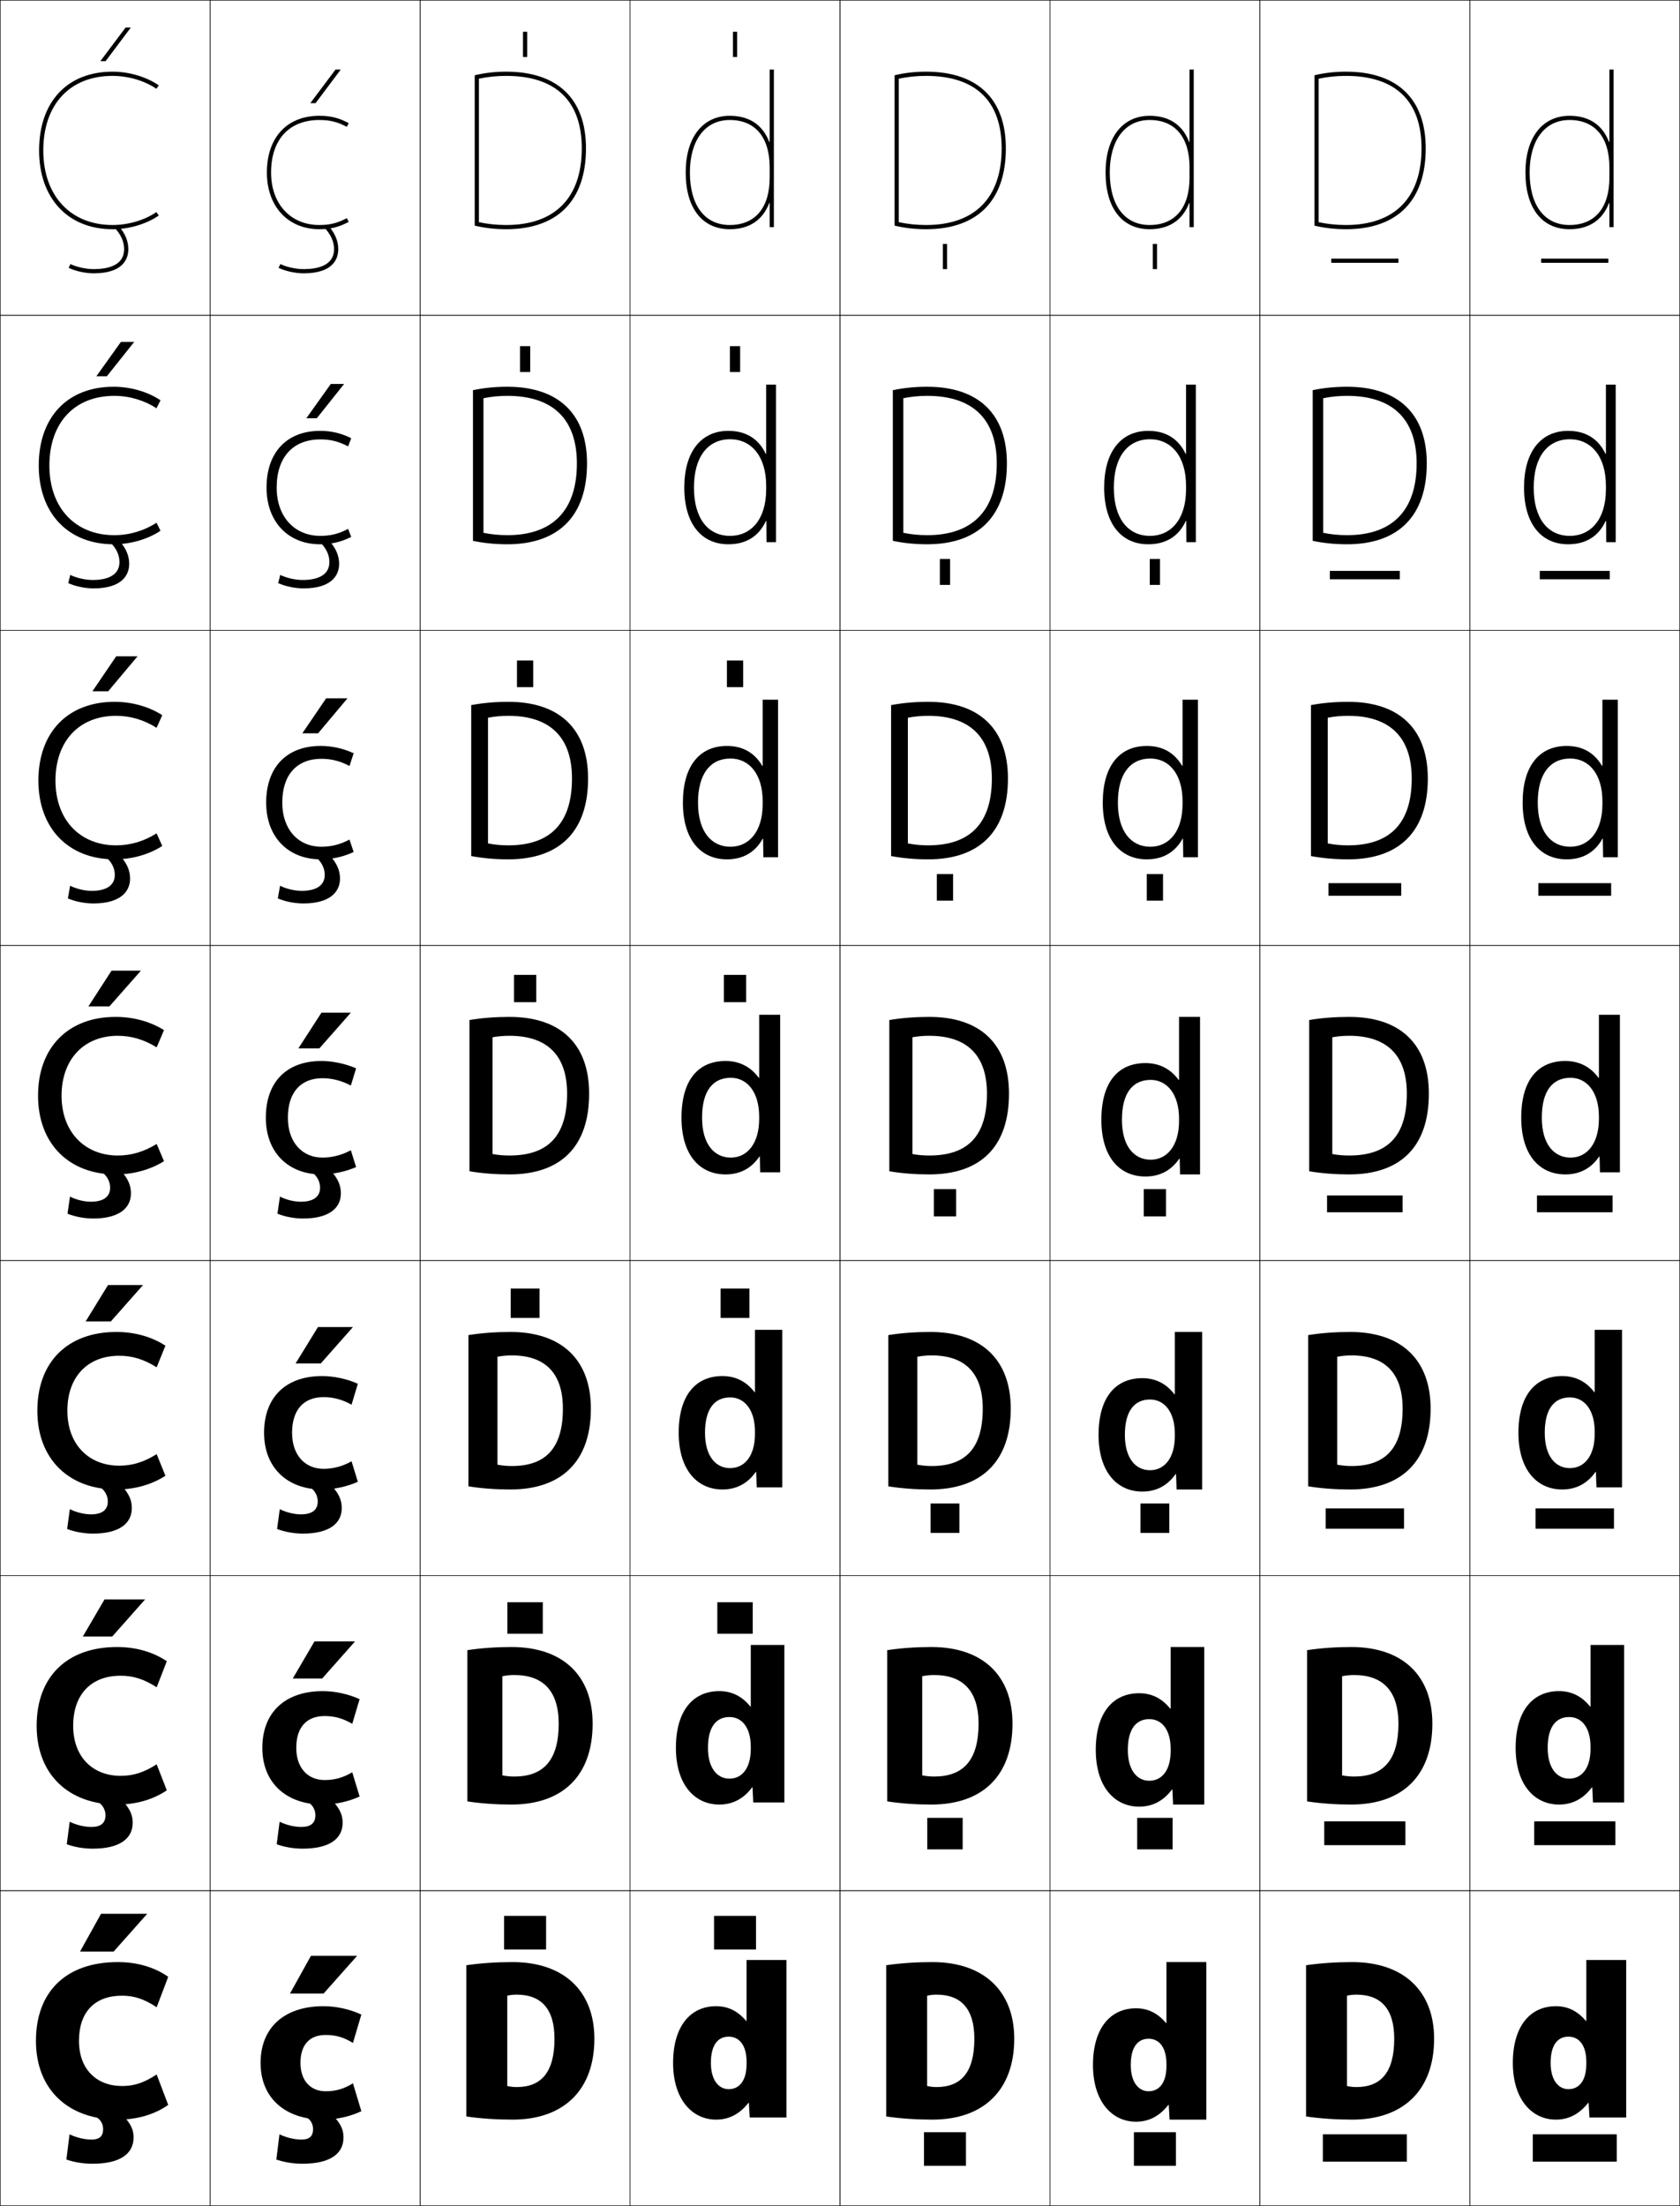 <?xml version="1.0" encoding="utf-8"?>
<!-- Generator: Adobe Illustrator 11 Build 225, SVG Export Plug-In . SVG Version: 6.0.0 Build 78)  -->
<!DOCTYPE svg PUBLIC "-//W3C//DTD SVG 1.0//EN"    "http://www.w3.org/TR/2001/REC-SVG-20010904/DTD/svg10.dtd">
<svg  xmlns="http://www.w3.org/2000/svg" xmlns:xlink="http://www.w3.org/1999/xlink" xmlns:a="http://ns.adobe.com/AdobeSVGViewerExtensions/3.0/"
	 width="800.25" height="1050.25" viewBox="0 0 800.25 1050.25" overflow="visible" enable-background="new 0 0 800.25 1050.25"
	 xml:space="preserve">
		<g id="レイヤー1">
			<g>
				<rect x="0.125" y="0.125" fill="none" stroke="#000000" stroke-width="0.25" width="100" height="150"/> 
				<rect x="100.125" y="0.125" fill="none" stroke="#000000" stroke-width="0.25" width="100" height="150"/> 
				<rect x="200.125" y="0.125" fill="none" stroke="#000000" stroke-width="0.25" width="100" height="150"/> 
				<rect x="300.125" y="0.125" fill="none" stroke="#000000" stroke-width="0.25" width="100" height="150"/> 
				<rect x="400.125" y="0.125" fill="none" stroke="#000000" stroke-width="0.25" width="100" height="150"/> 
				<rect x="500.125" y="0.125" fill="none" stroke="#000000" stroke-width="0.25" width="100" height="150"/> 
				<rect x="600.125" y="0.125" fill="none" stroke="#000000" stroke-width="0.25" width="100" height="150"/> 
				<rect x="0.125" y="150.125" fill="none" stroke="#000000" stroke-width="0.25" width="100" height="150"/> 
				<rect x="100.125" y="150.125" fill="none" stroke="#000000" stroke-width="0.25" width="100" height="150"/> 
				<rect x="200.125" y="150.125" fill="none" stroke="#000000" stroke-width="0.25" width="100" height="150"/> 
				<rect x="300.125" y="150.125" fill="none" stroke="#000000" stroke-width="0.25" width="100" height="150"/> 
				<rect x="400.125" y="150.125" fill="none" stroke="#000000" stroke-width="0.25" width="100" height="150"/> 
				<rect x="500.125" y="150.125" fill="none" stroke="#000000" stroke-width="0.25" width="100" height="150"/> 
				<rect x="600.125" y="150.125" fill="none" stroke="#000000" stroke-width="0.25" width="100" height="150"/> 
				<rect x="0.125" y="300.125" fill="none" stroke="#000000" stroke-width="0.25" width="100" height="150"/> 
				<rect x="100.125" y="300.125" fill="none" stroke="#000000" stroke-width="0.25" width="100" height="150"/> 
				<rect x="200.125" y="300.125" fill="none" stroke="#000000" stroke-width="0.25" width="100" height="150"/> 
				<rect x="300.125" y="300.125" fill="none" stroke="#000000" stroke-width="0.25" width="100" height="150"/> 
				<rect x="400.125" y="300.125" fill="none" stroke="#000000" stroke-width="0.25" width="100" height="150"/> 
				<rect x="500.125" y="300.125" fill="none" stroke="#000000" stroke-width="0.25" width="100" height="150"/> 
				<rect x="600.125" y="300.125" fill="none" stroke="#000000" stroke-width="0.25" width="100" height="150"/> 
				<rect x="0.125" y="450.125" fill="none" stroke="#000000" stroke-width="0.25" width="100" height="150"/> 
				<rect x="100.125" y="450.125" fill="none" stroke="#000000" stroke-width="0.25" width="100" height="150"/> 
				<rect x="200.125" y="450.125" fill="none" stroke="#000000" stroke-width="0.25" width="100" height="150"/> 
				<rect x="300.125" y="450.125" fill="none" stroke="#000000" stroke-width="0.25" width="100" height="150"/> 
				<rect x="400.125" y="450.125" fill="none" stroke="#000000" stroke-width="0.25" width="100" height="150"/> 
				<rect x="500.125" y="450.125" fill="none" stroke="#000000" stroke-width="0.25" width="100" height="150"/> 
				<rect x="600.125" y="450.125" fill="none" stroke="#000000" stroke-width="0.25" width="100" height="150"/> 
				<rect x="0.125" y="600.125" fill="none" stroke="#000000" stroke-width="0.25" width="100" height="150"/> 
				<rect x="100.125" y="600.125" fill="none" stroke="#000000" stroke-width="0.25" width="100" height="150"/> 
				<rect x="200.125" y="600.125" fill="none" stroke="#000000" stroke-width="0.25" width="100" height="150"/> 
				<rect x="300.125" y="600.125" fill="none" stroke="#000000" stroke-width="0.25" width="100" height="150"/> 
				<rect x="400.125" y="600.125" fill="none" stroke="#000000" stroke-width="0.25" width="100" height="150"/> 
				<rect x="500.125" y="600.125" fill="none" stroke="#000000" stroke-width="0.25" width="100" height="150"/> 
				<rect x="600.125" y="600.125" fill="none" stroke="#000000" stroke-width="0.25" width="100" height="150"/> 
				<rect x="0.125" y="750.125" fill="none" stroke="#000000" stroke-width="0.25" width="100" height="150"/> 
				<rect x="100.125" y="750.125" fill="none" stroke="#000000" stroke-width="0.25" width="100" height="150"/> 
				<rect x="200.125" y="750.125" fill="none" stroke="#000000" stroke-width="0.25" width="100" height="150"/> 
				<rect x="300.125" y="750.125" fill="none" stroke="#000000" stroke-width="0.25" width="100" height="150"/> 
				<rect x="400.125" y="750.125" fill="none" stroke="#000000" stroke-width="0.25" width="100" height="150"/> 
				<rect x="500.125" y="750.125" fill="none" stroke="#000000" stroke-width="0.25" width="100" height="150"/> 
				<rect x="600.125" y="750.125" fill="none" stroke="#000000" stroke-width="0.25" width="100" height="150"/> 
				<rect x="0.125" y="900.125" fill="none" stroke="#000000" stroke-width="0.25" width="100" height="150"/> 
				<rect x="100.125" y="900.125" fill="none" stroke="#000000" stroke-width="0.25" width="100" height="150"/> 
				<rect x="200.125" y="900.125" fill="none" stroke="#000000" stroke-width="0.25" width="100" height="150"/> 
				<rect x="300.125" y="900.125" fill="none" stroke="#000000" stroke-width="0.25" width="100" height="150"/> 
				<rect x="400.125" y="900.125" fill="none" stroke="#000000" stroke-width="0.25" width="100" height="150"/> 
				<rect x="500.125" y="900.125" fill="none" stroke="#000000" stroke-width="0.25" width="100" height="150"/> 
				<rect x="600.125" y="900.125" fill="none" stroke="#000000" stroke-width="0.25" width="100" height="150"/> 
				<rect x="700.125" y="0.125" fill="none" stroke="#000000" stroke-width="0.25" width="100" height="150"/> 
				<rect x="700.125" y="150.125" fill="none" stroke="#000000" stroke-width="0.25" width="100" height="150"/> 
				<rect x="700.125" y="300.125" fill="none" stroke="#000000" stroke-width="0.25" width="100" height="150"/> 
				<rect x="700.125" y="450.125" fill="none" stroke="#000000" stroke-width="0.25" width="100" height="150"/> 
				<rect x="700.125" y="600.125" fill="none" stroke="#000000" stroke-width="0.25" width="100" height="150"/> 
				<rect x="700.125" y="750.125" fill="none" stroke="#000000" stroke-width="0.25" width="100" height="150"/> 
				<rect x="700.125" y="900.125" fill="none" stroke="#000000" stroke-width="0.25" width="100" height="150"/> 
			</g>
			<g>
				<g>
					<g>
						<path d="M56.125,1009.125c9.304,0,17.466-2.438,24-7l-5.5-14.5c-6.186,4.062-10.787,5.5-16.5,5.5
							c-12.012,0-20.5-7.855-20.5-21.5c0-13.852,7.605-21.5,20.5-21.5c5.713,0,10.314,1.436,16.5,5.5
							l5.5-14.5c-6.534-4.562-14.696-7-24-7c-24.771,0-39,14.172-39,37.5
							C17.125,995.01,32.709,1009.125,56.125,1009.125z"/>
						<path d="M46.211,1008.125c1.904,1.324,2.914,3.268,2.914,5.5c0,3.43-1.771,5-5.5,5
							c-3.277,0-7.123-0.895-10.5-2.5l-1.5,12c3.844,1.32,8.105,2,12.5,2c13.117,0,19.5-4.75,19.5-12.5
							c0-3.311-1.01-5.93-4.105-9.5H46.211z"/>
					</g>
					<polygon points="54.125,929.125 70.125,911.125 48.125,911.125 38.125,929.125 "/>
				</g>
				<g>
					<g>
						<path d="M57.458,797.791c5.928,0,10.994,1.534,17.167,5.5l4.833-12.4
							c-6.537-4.401-14.672-6.766-23.667-6.766c-24.052,0-38.333,14.273-38.333,37.5
							c0,23.246,15.327,37.5,38.333,37.5c8.995,0,17.13-2.364,23.667-6.768l-4.833-12.399
							c-6.172,3.965-11.238,5.5-17.167,5.5c-13.14,0-22.6-8.852-22.6-23.833
							C34.858,806.647,43.459,797.791,57.458,797.791z"/>
						<path d="M47.052,858.125c2.086,1.557,3.186,3.696,3.186,6.106
							c0,3.714-2.222,5.56-6.733,5.56c-3.245,0-7.08-0.906-10.307-2.483
							l-1.395,10.718c3.742,1.359,8.092,2.1,12.405,2.1
							c12.74,0,19-4.738,19-12.334c0-3.348-1.061-6.132-4.111-9.666H47.052z"/>
					</g>
					<polygon points="49.792,761.458 39.458,779.125 53.458,779.125 69.125,761.458 "/>
				</g>
				<g>
					<g>
						<path d="M56.792,645.458c6.144,0,11.674,1.633,17.833,5.5l4.167-10.301
							C72.253,636.415,64.144,634.125,55.458,634.125c-23.333,0-37.667,14.376-37.667,37.5
							c0,23.107,15.07,37.5,37.667,37.5c8.685,0,16.794-2.29,23.333-6.534L74.625,692.292
							c-6.159,3.867-11.69,5.5-17.833,5.5c-14.269,0-24.7-9.848-24.7-26.167
							C32.092,655.521,41.688,645.458,56.792,645.458z"/>
						<path d="M47.894,708.125c2.268,1.789,3.456,4.124,3.456,6.714
							c0,3.997-2.672,6.119-7.966,6.119c-3.212,0-7.037-0.918-10.114-2.467
							l-1.289,9.435c3.64,1.398,8.08,2.199,12.311,2.199
							c12.362,0,18.5-4.726,18.5-12.167c0-3.386-1.112-6.334-4.117-9.833H47.894z"/>
					</g>
					<polygon points="51.458,611.792 40.792,629.125 52.792,629.125 68.125,611.792 "/>
				</g>
				<g>
					<g>
						<path d="M56.125,493.125c6.359,0,12.354,1.73,18.5,5.5l3.5-8.201
							c-6.541-4.082-14.623-6.299-23-6.299c-22.614,0-37,14.479-37,37.5
							c0,22.969,14.812,37.5,37,37.5c8.375,0,16.459-2.217,23-6.301l-3.5-8.199
							c-6.146,3.77-12.142,5.5-18.5,5.5c-15.397,0-26.8-10.844-26.8-28.5
							C29.325,504.395,39.916,493.125,56.125,493.125z"/>
						<path d="M48.735,558.125c2.45,2.021,3.728,4.553,3.728,7.32
							c0,4.281-3.123,6.68-9.2,6.68c-3.179,0-6.993-0.93-9.921-2.451
							l-1.184,8.152C35.696,579.264,40.226,580.125,44.375,580.125c11.984,0,18-4.713,18-12
							c0-3.424-1.164-6.537-4.123-10H48.735z"/>
					</g>
					<polygon points="53.125,462.125 42.125,479.125 52.125,479.125 67.125,462.125 "/>
				</g>
				<g>
					<g>
						<path d="M55.291,340.792c6.77,0,13.355,1.941,19.29,5.716l2.711-6.017
							C70.956,336.412,62.826,334.125,54.625,334.125c-22.272,0-36.333,14.442-36.333,37.5
							c0,22.905,14.455,37.5,36.333,37.5c8.2,0,16.331-2.288,22.667-6.368l-2.711-6.016
							c-5.948,3.784-12.523,5.716-19.29,5.716c-16.947,0-28.866-11.875-28.866-30.833
							C26.425,352.838,37.7,340.792,55.291,340.792z"/>
						<path d="M50.586,408.125c2.7,2.447,4.097,5.311,4.097,8.38
							c0,5.471-4.71,7.62-10.967,7.62c-3.33,0-7.355-0.941-10.302-2.435
							l-1.078,6.036c3.436,1.477,8.054,2.399,12.122,2.399
							c12.775,0,17.5-5.544,17.5-11.833c0-3.511-1.243-6.761-4.13-10.167H50.586z"/>
					</g>
					<polygon points="51.517,329.125 65.52,312.458 55.353,312.458 44.018,329.125 "/>
				</g>
				<g>
					<g>
						<path d="M54.458,188.458c7.18,0,14.356,2.152,20.078,5.932l1.922-3.833
							C70.328,186.484,62.15,184.125,54.125,184.125c-21.931,0-35.667,14.406-35.667,37.5
							c0,22.843,14.096,37.5,35.667,37.5c8.025,0,16.203-2.359,22.333-6.434l-1.922-3.832
							c-5.75,3.798-12.905,5.933-20.078,5.933c-18.497,0-30.933-12.905-30.933-33.167
							C23.525,201.283,35.485,188.458,54.458,188.458z"/>
						<path d="M52.438,258.125c2.951,2.873,4.466,6.07,4.466,9.44
							c0,6.662-6.297,8.56-12.733,8.56c-3.481,0-7.718-0.953-10.685-2.418
							l-0.973,3.919c3.334,1.516,8.042,2.5,12.028,2.5
							c13.565,0,17-6.375,17-11.667c0-3.599-1.323-6.984-4.138-10.333H52.438z"/>
					</g>
					<polygon points="50.909,179.125 63.916,162.792 57.582,162.792 45.91,179.125 "/>
				</g>
				<g>
					<g>
						<path d="M74.492,100.977C68.94,104.789,61.205,107.125,53.625,107.125
							c-20.047,0-33-13.936-33-35.5c0-21.898,12.645-35.5,33-35.5
							c7.59,0,15.357,2.363,20.867,6.148L75.625,40.625c-5.926-4.07-14.15-6.5-22-6.5
							c-21.589,0-35,14.369-35,37.5c0,22.779,13.738,37.5,35,37.5c7.85,0,16.074-2.43,22-6.5
							L74.492,100.977z"/>
						<path d="M54.289,108.125c3.201,3.299,4.836,6.828,4.836,10.5c0,7.852-7.885,9.5-14.5,9.5
							c-3.633,0-8.08-0.965-11.066-2.402l-0.867,1.803
							C35.924,129.08,40.721,130.125,44.625,130.125c14.356,0,16.5-7.205,16.5-11.5
							c0-3.686-1.401-7.207-4.145-10.5H54.289z"/>
					</g>
					<polygon points="50.301,29.125 62.311,13.125 59.811,13.125 47.803,29.125 "/>
				</g>
			</g>
			<g>
				<g>
					<g>
						<path d="M168.125,991.824l4,13.301c-5.369,2.547-12.022,4-18,4c-18.379,0-30-10.375-30-27
							c0-16.57,11.029-27,30-27c5.978,0,12.635,1.443,18,4l-4,13.5
							c-4.416-2.732-8.217-3.801-13-3.801c-7.605,0-12,4.576-12,13.301
							c0,8.574,4.902,13.5,12,13.5C159.826,995.625,163.752,994.553,168.125,991.824z"/>
						<path d="M146.211,1008.125c1.904,1.324,2.914,3.268,2.914,5.5c0,3.43-1.771,5-5.5,5
							c-3.277,0-7.123-0.895-10.5-2.5l-1.5,12c3.844,1.32,8.105,2,12.5,2c13.117,0,19.5-4.75,19.5-12.5
							c0-3.311-1.01-5.93-4.105-9.5H146.211z"/>
					</g>
					<polygon points="154.125,949.125 170.125,931.125 148.125,931.125 138.125,949.125 "/>
				</g>
				<g>
					<g>
						<path d="M167.792,843.758l3.5,11.533c-5.23,2.43-11.766,3.834-17.5,3.834
							c-17.453,0-28.833-10.343-28.833-27c0-16.724,10.653-27,28.833-27
							c5.734,0,12.271,1.4,17.5,3.833l-3.5,11.733
							c-4.393-2.601-8.483-3.7-13.167-3.7c-8.487,0-13.5,5.249-13.5,15.134
							c0,9.702,5.621,15.333,13.5,15.333C159.255,847.458,163.438,846.349,167.792,843.758
							z"/>
						<path d="M147.052,858.125c2.086,1.557,3.185,3.696,3.185,6.106
							c0,3.714-2.222,5.56-6.733,5.56c-3.245,0-7.08-0.906-10.307-2.483
							l-1.395,10.718c3.742,1.359,8.093,2.1,12.406,2.1
							c12.74,0,19-4.738,19-12.334c0-3.348-1.061-6.132-4.111-9.666H147.052z"/>
					</g>
					<polygon points="149.792,781.458 139.458,799.125 153.458,799.125 169.125,781.458 "/>
				</g>
				<g>
					<g>
						<path d="M167.458,695.691l3,9.767c-5.091,2.312-11.509,3.667-17,3.667
							c-16.527,0-27.667-10.31-27.667-27c0-16.876,10.277-27,27.667-27
							c5.491,0,11.908,1.358,17,3.667l-3,9.966c-4.37-2.468-8.75-3.601-13.333-3.601
							c-9.369,0-15,5.923-15,16.968c0,10.831,6.338,17.167,15,17.167
							C158.685,699.292,163.125,698.144,167.458,695.691z"/>
						<path d="M147.894,708.125c2.268,1.789,3.456,4.124,3.456,6.714
							c0,3.997-2.672,6.119-7.967,6.119c-3.211,0-7.036-0.918-10.114-2.467
							l-1.289,9.435c3.64,1.398,8.08,2.199,12.312,2.199
							c12.362,0,18.5-4.726,18.5-12.167c0-3.386-1.113-6.334-4.118-9.833H147.894z"/>
					</g>
					<polygon points="151.458,631.792 140.792,649.125 152.792,649.125 168.125,631.792 "/>
				</g>
				<g>
					<g>
						<path d="M167.125,516.824c-4.347-2.336-9.016-3.5-13.5-3.5c-10.25,0-16.5,6.596-16.5,18.801
							c0,11.959,7.056,19,16.5,19c4.489,0,9.187-1.186,13.5-3.5l2.5,8
							c-4.952,2.193-11.252,3.5-16.5,3.5c-15.601,0-26.5-10.277-26.5-27c0-17.029,9.9-27,26.5-27
							c5.248,0,11.545,1.316,16.5,3.5L167.125,516.824z"/>
						<path d="M148.735,558.125c2.45,2.021,3.728,4.553,3.728,7.32
							c0,4.281-3.123,6.68-9.2,6.68c-3.179,0-6.993-0.93-9.921-2.451
							l-1.184,8.152c3.538,1.438,8.067,2.299,12.217,2.299c11.984,0,18-4.713,18-12
							c0-3.424-1.164-6.537-4.123-10H148.735z"/>
					</g>
					<polygon points="153.125,482.125 142.125,499.125 152.125,499.125 167.125,482.125 "/>
				</g>
				<g>
					<g>
						<path d="M166.476,399.704l1.982,5.92c-4.875,2.307-10.412,3.5-15.667,3.5
							c-15.385,0-26-10.469-26-27c0-16.905,9.794-27,26-27
							c5.254,0,10.79,1.2,15.667,3.5l-1.982,6.054
							c-4.356-2.34-8.689-3.421-13.352-3.421c-11.634,0-18.667,7.513-18.667,20.868
							c0,12.957,7.785,21,18.667,21
							C157.791,403.125,162.143,402.029,166.476,399.704z"/>
						<path d="M150.586,408.125c2.701,2.447,4.098,5.311,4.098,8.38
							c0,5.471-4.71,7.62-10.967,7.62c-3.33,0-7.355-0.941-10.303-2.435
							l-1.078,6.036c3.437,1.477,8.055,2.399,12.123,2.399
							c12.775,0,17.5-5.544,17.5-11.833c0-3.511-1.243-6.761-4.13-10.167H150.586z"/>
					</g>
					<polygon points="151.517,349.125 165.52,332.458 155.354,332.458 144.017,349.125 "/>
				</g>
				<g>
					<g>
						<path d="M165.828,251.784l1.464,3.841c-4.797,2.42-9.572,3.5-14.833,3.5
							c-15.169,0-25.5-10.66-25.5-27c0-16.779,9.687-27,25.5-27c5.261,0,10.034,1.083,14.833,3.5
							l-1.464,3.908c-4.367-2.344-8.363-3.341-13.203-3.341
							c-13.018,0-20.833,8.429-20.833,22.934c0,13.955,8.514,23,20.833,23
							C157.469,255.125,161.474,254.119,165.828,251.784z"/>
						<path d="M152.438,258.125c2.951,2.873,4.466,6.07,4.466,9.44
							c0,6.662-6.297,8.56-12.733,8.56c-3.481,0-7.718-0.953-10.685-2.418
							l-0.973,3.919c3.334,1.516,8.042,2.5,12.028,2.5c13.566,0,17-6.375,17-11.667
							c0-3.599-1.322-6.984-4.137-10.333H152.438z"/>
					</g>
					<polygon points="150.909,199.125 163.916,182.792 157.582,182.792 145.91,199.125 "/>
				</g>
				<g>
					<g>
						<path d="M165.18,103.863C160.806,106.209,157.146,107.125,152.125,107.125
							c-13.757,0-23-10.047-23-25c0-15.654,8.598-25,23-25c5.018,0,8.678,0.914,13.055,3.262
							L166.125,58.625c-4.721-2.533-8.732-3.5-14-3.5c-15.42,0-25,10.346-25,27
							c0,16.148,10.047,27,25,27c5.269,0,9.281-0.967,14-3.5L165.18,103.863z"/>
						<path d="M154.289,108.125c3.201,3.299,4.836,6.828,4.836,10.5c0,7.852-7.885,9.5-14.5,9.5
							c-3.633,0-8.08-0.965-11.066-2.402l-0.867,1.803
							C135.924,129.08,140.721,130.125,144.625,130.125c14.356,0,16.5-7.205,16.5-11.5
							c0-3.686-1.401-7.207-4.145-10.5H154.289z"/>
					</g>
					<polygon points="150.301,49.125 162.311,33.125 159.811,33.125 147.803,49.125 "/>
				</g>
			</g>
			<g>
				<g>
					<path d="M241.625,993.125c1.393,0.322,2.941,0.5,4.5,0.5c11.581,0,18-6.914,18-23h19
						c0,24.359-14.529,38.5-39,38.5c-7.617,0-15.13-0.498-22-1.5v-72
						c6.87-1.002,14.383-1.5,22-1.5c24.575,0,39,13.887,39,36.5h-19c0-14.391-6.484-21-18-21
						c-1.559,0-3.107,0.178-4.5,0.5V993.125z"/>
					<rect x="240.125" y="912.125" width="20" height="16"/> 
				</g>
				<g>
					<path d="M244.958,845.791c13.909,0,21.167-7.754,21.167-25.166h16.167
						c0,24.747-14.247,38.5-38.667,38.5c-7.271,0-14.442-0.498-21-1.5v-72
						c6.558-1.002,13.729-1.5,21-1.5c24.555,0,38.667,13.629,38.667,36.5H266.125
						c0-15.674-7.483-23.167-21.167-23.167c-1.962,0-3.914,0.202-5.667,0.566v47.2
						C241.044,845.592,242.996,845.791,244.958,845.791z"/>
					<rect x="241.691" y="762.791" width="16.866" height="15.001"/> 
				</g>
				<g>
					<path d="M243.792,697.958c16.236,0,24.333-8.595,24.333-27.333h13.333
						c0,25.136-13.964,38.5-38.333,38.5c-6.924,0-13.754-0.498-20-1.5v-72
						c6.246-1.002,13.076-1.5,20-1.5c24.534,0,38.333,13.371,38.333,36.5H268.125
						c0-16.957-8.481-25.333-24.333-25.333c-2.366,0-4.72,0.226-6.833,0.633v51.399
						C239.071,697.737,241.426,697.958,243.792,697.958z"/>
					<rect x="243.259" y="613.458" width="13.733" height="14"/> 
				</g>
				<g>
					<path d="M242.625,550.125c18.564,0,27.5-9.436,27.5-29.5h10.5c0,25.523-13.682,38.5-38,38.5
						c-6.578,0-13.066-0.498-19-1.5v-72c5.934-1.002,12.422-1.5,19-1.5c24.514,0,38,13.113,38,36.5
						h-10.5c0-18.24-9.479-27.5-27.5-27.5c-2.77,0-5.525,0.25-8,0.699v55.6
						C237.098,549.883,239.855,550.125,242.625,550.125z"/>
					<rect x="244.825" y="464.125" width="10.6" height="13"/> 
				</g>
				<g>
					<path d="M224.458,335.692c5.579-1.047,11.511-1.567,17.667-1.567
						c24.511,0,38,13.063,38,36.5h-7.667
						c0-19.684-10.469-29.833-30.333-29.833c-3.375,0-6.663,0.325-9.667,0.915v59.835
						c3.002,0.596,6.292,0.917,9.667,0.917c20.115,0,30.333-10.611,30.333-31.833
						H280.125c0,25.291-13.62,38.5-38,38.5c-6.155,0-12.134-0.525-17.667-1.568
						V335.692z"/>
					<rect x="246.258" y="314.458" width="7.733" height="12.667"/> 
				</g>
				<g>
					<path d="M225.292,185.761C230.516,184.667,235.892,184.125,241.625,184.125
						c24.508,0,38,13.013,38,36.5h-4.833c0-21.127-11.459-32.167-33.167-32.167
						c-3.98,0-7.8,0.401-11.333,1.13v64.071
						c3.533,0.732,7.353,1.132,11.333,1.132c21.665,0,33.167-11.788,33.167-34.167
						H279.625c0,25.059-13.557,38.5-38,38.5c-5.731,0-11.203-0.551-16.333-1.635V185.761z"/>
					<rect x="247.692" y="164.792" width="4.866" height="12.333"/> 
				</g>
				<g>
					<path d="M226.125,35.828c4.869-1.139,9.689-1.703,15-1.703c24.505,0,38,12.963,38,36.5h-2
						c0-22.57-12.448-34.5-36-34.5c-4.586,0-8.938,0.477-13,1.346v68.307
						c4.062,0.869,8.414,1.348,13,1.348c23.215,0,36-12.963,36-36.5h2
						c0,24.826-13.495,38.5-38,38.5c-5.309,0-10.271-0.578-15-1.703V35.828z"/>
					<rect x="249.125" y="15.125" width="2" height="12"/> 
				</g>
			</g>
			<g>
				<g>
					<path d="M441.625,993.125c1.393,0.322,2.941,0.5,4.5,0.5c11.581,0,18-6.914,18-23h19
						c0,24.359-14.529,38.5-39,38.5c-7.617,0-15.13-0.498-22-1.5v-72
						c6.87-1.002,14.383-1.5,22-1.5c24.575,0,39,13.887,39,36.5h-19c0-14.391-6.484-21-18-21
						c-1.559,0-3.107,0.178-4.5,0.5V993.125z"/>
					<rect x="440.125" y="1015.125" width="20" height="16"/> 
				</g>
				<g>
					<path d="M444.958,845.791c13.909,0,21.167-7.754,21.167-25.166h16.167
						c0,24.747-14.247,38.5-38.667,38.5c-7.271,0-14.442-0.498-21-1.5v-72
						c6.558-1.002,13.729-1.5,21-1.5c24.555,0,38.667,13.629,38.667,36.5H466.125
						c0-15.674-7.483-23.167-21.167-23.167c-1.962,0-3.913,0.202-5.667,0.566v47.2
						C441.044,845.592,442.996,845.791,444.958,845.791z"/>
					<rect x="441.691" y="865.458" width="16.866" height="15"/> 
				</g>
				<g>
					<path d="M443.792,697.958c16.236,0,24.333-8.595,24.333-27.333h13.333
						c0,25.136-13.964,38.5-38.333,38.5c-6.925,0-13.754-0.498-20-1.5v-72
						c6.246-1.002,13.075-1.5,20-1.5c24.534,0,38.333,13.371,38.333,36.5H468.125
						c0-16.957-8.481-25.333-24.333-25.333c-2.366,0-4.72,0.226-6.834,0.633v51.399
						C439.071,697.737,441.426,697.958,443.792,697.958z"/>
					<rect x="443.259" y="715.792" width="13.732" height="14"/> 
				</g>
				<g>
					<path d="M442.625,550.125c18.564,0,27.5-9.436,27.5-29.5h10.5c0,25.523-13.682,38.5-38,38.5
						c-6.578,0-13.066-0.498-19-1.5v-72c5.934-1.002,12.422-1.5,19-1.5c24.514,0,38,13.113,38,36.5
						h-10.5c0-18.24-9.479-27.5-27.5-27.5c-2.77,0-5.525,0.25-8,0.699v55.6
						C437.098,549.883,439.855,550.125,442.625,550.125z"/>
					<rect x="444.825" y="566.125" width="10.6" height="13"/> 
				</g>
				<g>
					<path d="M424.458,335.692C430.037,334.645,435.969,334.125,442.125,334.125
						c24.511,0,38,13.063,38,36.5h-7.667c0-19.684-10.469-29.833-30.333-29.833
						c-3.375,0-6.663,0.325-9.667,0.915v59.835c3.003,0.596,6.292,0.917,9.667,0.917
						c20.114,0,30.333-10.611,30.333-31.833H480.125c0,25.291-13.62,38.5-38,38.5
						c-6.155,0-12.135-0.525-17.667-1.568V335.692z"/>
					<rect x="446.259" y="416.125" width="7.732" height="12.667"/> 
				</g>
				<g>
					<path d="M425.292,185.761C430.516,184.667,435.892,184.125,441.625,184.125
						c24.508,0,38,13.013,38,36.5h-4.833c0-21.127-11.459-32.167-33.167-32.167
						c-3.98,0-7.8,0.401-11.333,1.13v64.071
						c3.532,0.732,7.353,1.132,11.333,1.132c21.665,0,33.167-11.788,33.167-34.167
						H479.625c0,25.059-13.558,38.5-38,38.5c-5.731,0-11.202-0.551-16.333-1.635V185.761z"/>
					<rect x="447.691" y="266.125" width="4.867" height="12.333"/> 
				</g>
				<g>
					<path d="M426.125,35.828c4.869-1.139,9.689-1.703,15-1.703c24.505,0,38,12.963,38,36.5h-2
						c0-22.57-12.448-34.5-36-34.5c-4.586,0-8.938,0.477-13,1.346v68.307
						c4.062,0.869,8.414,1.348,13,1.348c23.215,0,36-12.963,36-36.5h2
						c0,24.826-13.495,38.5-38,38.5c-5.309,0-10.271-0.578-15-1.703V35.828z"/>
					<rect x="449.125" y="116.125" width="2" height="12"/> 
				</g>
			</g>
			<g>
				<rect x="540.125" y="1015.125" width="20" height="16"/> 
				<rect x="541.691" y="865.458" width="16.866" height="15"/> 
				<rect x="543.259" y="715.792" width="13.732" height="14"/> 
				<rect x="544.825" y="566.125" width="10.6" height="13"/> 
				<rect x="546.258" y="416.125" width="7.733" height="12.667"/> 
				<rect x="547.691" y="266.125" width="4.867" height="12.333"/> 
				<rect x="549.125" y="116.125" width="2" height="12"/> 
			</g>
			<g>
				<g>
					<path d="M641.625,993.125c1.393,0.322,2.941,0.5,4.5,0.5c11.581,0,18-6.914,18-23h19
						c0,24.359-14.529,38.5-39,38.5c-7.617,0-15.13-0.498-22-1.5v-72
						c6.87-1.002,14.383-1.5,22-1.5c24.575,0,39,13.887,39,36.5h-19c0-14.391-6.484-21-18-21
						c-1.559,0-3.107,0.178-4.5,0.5V993.125z"/>
					<rect x="630.125" y="1016.125" width="40" height="13"/> 
				</g>
				<g>
					<path d="M644.958,845.791c13.909,0,21.167-7.754,21.167-25.166h16.166
						c0,24.747-14.246,38.5-38.666,38.5c-7.271,0-14.442-0.498-21-1.5v-72
						c6.558-1.002,13.729-1.5,21-1.5c24.555,0,38.666,13.629,38.666,36.5H666.125
						c0-15.674-7.482-23.167-21.167-23.167c-1.962,0-3.913,0.202-5.667,0.566v47.2
						C641.044,845.592,642.996,845.791,644.958,845.791z"/>
					<rect x="630.792" y="867.125" width="38.666" height="11.333"/> 
				</g>
				<g>
					<path d="M643.792,697.958c16.236,0,24.333-8.595,24.333-27.333h13.333
						c0,25.136-13.964,38.5-38.333,38.5c-6.925,0-13.754-0.498-20-1.5v-72
						c6.246-1.002,13.075-1.5,20-1.5c24.534,0,38.333,13.371,38.333,36.5H668.125
						c0-16.957-8.481-25.333-24.333-25.333c-2.366,0-4.72,0.226-6.834,0.633v51.399
						C639.071,697.737,641.426,697.958,643.792,697.958z"/>
					<rect x="631.458" y="718.125" width="37.334" height="9.667"/> 
				</g>
				<g>
					<path d="M642.625,550.125c18.564,0,27.5-9.436,27.5-29.5h10.5c0,25.523-13.682,38.5-38,38.5
						c-6.578,0-13.066-0.498-19-1.5v-72c5.934-1.002,12.422-1.5,19-1.5c24.514,0,38,13.113,38,36.5
						h-10.5c0-18.24-9.479-27.5-27.5-27.5c-2.77,0-5.525,0.25-8,0.699v55.6
						C637.098,549.883,639.855,550.125,642.625,550.125z"/>
					<rect x="632.125" y="569.125" width="36" height="8"/> 
				</g>
				<g>
					<path d="M624.458,335.692C630.037,334.645,635.969,334.125,642.125,334.125
						c24.511,0,38,13.063,38,36.5h-7.667c0-19.684-10.469-29.833-30.333-29.833
						c-3.375,0-6.663,0.325-9.667,0.915v59.835c3.003,0.596,6.292,0.917,9.667,0.917
						c20.114,0,30.333-10.611,30.333-31.833H680.125c0,25.291-13.62,38.5-38,38.5
						c-6.155,0-12.135-0.525-17.667-1.568V335.692z"/>
					<rect x="632.791" y="420.458" width="34.667" height="6"/> 
				</g>
				<g>
					<path d="M625.292,185.761C630.516,184.667,635.892,184.125,641.625,184.125
						c24.508,0,38,13.013,38,36.5h-4.833c0-21.127-11.459-32.167-33.167-32.167
						c-3.98,0-7.8,0.401-11.333,1.13v64.071
						c3.532,0.732,7.353,1.132,11.333,1.132c21.665,0,33.167-11.788,33.167-34.167
						H679.625c0,25.059-13.558,38.5-38,38.5c-5.731,0-11.202-0.551-16.333-1.635V185.761z"/>
					<rect x="633.458" y="271.792" width="33.334" height="4"/> 
				</g>
				<g>
					<path d="M626.125,35.828c4.869-1.139,9.689-1.703,15-1.703c24.505,0,38,12.963,38,36.5h-2
						c0-22.57-12.448-34.5-36-34.5c-4.586,0-8.938,0.477-13,1.346v68.307
						c4.062,0.869,8.414,1.348,13,1.348c23.215,0,36-12.963,36-36.5h2
						c0,24.826-13.495,38.5-38,38.5c-5.309,0-10.271-0.578-15-1.703V35.828z"/>
					<rect x="634.125" y="123.125" width="32" height="2"/> 
				</g>
			</g>
			<g>
				<rect x="730.125" y="1016.125" width="40" height="13"/> 
				<rect x="730.791" y="867.125" width="38.667" height="11.333"/> 
				<rect x="731.458" y="718.125" width="37.334" height="9.667"/> 
				<rect x="732.125" y="569.125" width="36" height="8"/> 
				<rect x="732.792" y="420.458" width="34.666" height="6"/> 
				<rect x="733.458" y="271.792" width="33.334" height="4"/> 
				<rect x="734.125" y="123.125" width="32" height="2"/> 
			</g>
			<g>
				<path d="M538.625,983.125c0,8.183,3.701,12.5,8.5,12.5c5.039,0,8.5-4.016,8.5-12v-1
					c0-7.81-3.398-12-8.5-12C541.909,970.625,538.625,974.659,538.625,983.125h-18
					c0-17.499,8.262-27,20.5-27c5.622,0,10.252,2.238,14.301,7H555.625v-29h19v75h-17.5l-0.4-7
					h-0.199c-4.305,5.472-9.404,8-15.4,8c-11.607,0-20.5-9.824-20.5-27H538.625z"/>
				<path d="M573.625,784.125v75h-14.834l-0.333-7.167h-0.199
					C554.121,857.492,548.885,860.125,542.625,860.125c-11.796,0-20.667-9.566-20.667-27h15.267
					c0,9.676,4.415,14.666,10.233,14.666c5.907,0,10.167-4.83,10.167-14.166v-1
					c0-9.128-4.187-14.167-10.167-14.167c-6.312,0-10.233,4.729-10.233,14.667h-15.267
					c0-17.73,8.228-27,20.667-27c5.9,0,10.79,2.371,14.8,7.333H557.625V784.125H573.625z"/>
				<path d="M572.625,634.125v75h-12.167l-0.267-7.333h-0.2
					c-3.969,5.597-9.342,8.333-15.866,8.333c-11.984,0-20.833-9.308-20.833-27h12.533
					c0,11.17,5.129,16.833,11.967,16.833c6.775,0,11.833-5.646,11.833-16.333v-1
					c0-10.445-4.975-16.333-11.833-16.333c-7.409,0-11.967,5.423-11.967,16.833
					h-12.533c0-17.961,8.193-27,20.833-27c6.18,0,11.329,2.503,15.3,7.667H559.625V634.125
					H572.625z"/>
				<path d="M571.625,484.125v75h-9.5l-0.2-7.5h-0.2c-3.802,5.659-9.312,8.5-16.1,8.5
					c-12.173,0-21-9.05-21-27h9.8c0,12.663,5.843,19,13.7,19c7.644,0,13.5-6.461,13.5-18.5v-1
					c0-11.763-5.763-18.5-13.5-18.5c-8.505,0-13.7,6.118-13.7,19H524.625
					c0-18.192,8.159-27,21-27c6.458,0,11.867,2.636,15.8,8H561.625v-30H571.625z"/>
			</g>
			<path d="M547.625,107.125c12.074,0,19-8.201,19-22.5v-5c0-14.299-6.926-22.5-19-22.5
				c-11.72,0-19,9.58-19,25h-2c0-16.654,8.047-27,21-27c9.371,0,15.721,4.418,18.8,12.431
				H566.625V33.125h2v75h-2V96.694h-0.2C563.346,104.707,556.996,109.125,547.625,109.125
				c-13.149,0-21-10.093-21-27h2C528.625,97.779,535.729,107.125,547.625,107.125z"/>
			<path d="M546.292,409.125c-12.499,0-21-9.398-21-27h7.2
				c0,13.66,6.262,21,15.467,21c8.721,0,15.333-7.065,15.333-20.333v-1.333
				c0-12.896-6.399-20.333-15.333-20.333c-9.577,0-15.467,7.272-15.467,21h-7.2
				c0-17.68,8.122-27,21-27c7.429,0,13.151,3.229,16.8,9.477h0.2V333.125H570.625v75h-7
				l-0.133-8.811h-0.201C559.73,405.759,553.941,409.125,546.292,409.125z"/>
			<path d="M546.959,259.125c-12.824,0-21-9.745-21-27h4.6c0,14.657,6.684,23,17.233,23
				c9.798,0,17.167-7.67,17.167-22.167v-1.667c0-14.03-7.037-22.167-17.167-22.167
				c-10.648,0-17.233,8.426-17.233,23h-4.6c0-17.167,8.084-27,21-27
				c8.399,0,14.436,3.824,17.8,10.954h0.2v-32.954H569.625v75h-4.5l-0.066-10.12
				h-0.2C561.539,255.233,555.469,259.125,546.959,259.125z"/>
			<g>
				<path d="M738.625,982.125c0,8.183,3.701,12.5,8.5,12.5c5.039,0,8.5-4.016,8.5-12v-1
					c0-7.81-3.398-12-8.5-12C741.909,969.625,738.625,973.659,738.625,982.125h-18
					c0-17.499,8.262-27,20.5-27c5.622,0,10.252,2.238,14.301,7H755.625v-29h19v75h-17.5l-0.4-7
					h-0.199c-4.305,5.472-9.404,8-15.4,8c-11.607,0-20.5-9.824-20.5-27H738.625z"/>
				<path d="M773.625,783.125v75h-14.834l-0.333-7.167h-0.2
					C754.121,856.492,748.885,859.125,742.625,859.125c-11.796,0-20.667-9.566-20.667-27h15.267
					c0,9.676,4.415,14.666,10.233,14.666c5.907,0,10.167-4.83,10.167-14.166v-1
					c0-9.128-4.187-14.167-10.167-14.167c-6.312,0-10.233,4.729-10.233,14.667h-15.267
					c0-17.73,8.228-27,20.667-27c5.9,0,10.79,2.371,14.8,7.333H757.625V783.125H773.625z"/>
				<path d="M772.625,633.125v75h-12.167l-0.267-7.333h-0.2
					c-3.969,5.597-9.342,8.333-15.866,8.333c-11.984,0-20.833-9.308-20.833-27h12.533
					c0,11.17,5.129,16.833,11.967,16.833c6.775,0,11.833-5.646,11.833-16.333v-1
					c0-10.445-4.975-16.333-11.833-16.333c-7.409,0-11.967,5.423-11.967,16.833
					h-12.533c0-17.961,8.193-27,20.833-27c6.18,0,11.329,2.503,15.3,7.667H759.625V633.125
					H772.625z"/>
				<path d="M771.625,483.125v75h-9.5l-0.2-7.5h-0.2c-3.802,5.659-9.312,8.5-16.1,8.5
					c-12.173,0-21-9.05-21-27h9.8c0,12.663,5.843,19,13.7,19c7.644,0,13.5-6.461,13.5-18.5v-1
					c0-11.763-5.763-18.5-13.5-18.5c-8.505,0-13.7,6.118-13.7,19H724.625
					c0-18.192,8.159-27,21-27c6.458,0,11.867,2.636,15.8,8H761.625v-30H771.625z"/>
			</g>
			<path d="M747.625,107.125c12.074,0,19-8.201,19-22.5v-5c0-14.299-6.926-22.5-19-22.5
				c-11.72,0-19,9.58-19,25h-2c0-16.654,8.047-27,21-27c9.371,0,15.721,4.418,18.8,12.431
				H766.625V33.125h2v75h-2V96.694h-0.2C763.346,104.707,756.996,109.125,747.625,109.125
				c-13.149,0-21-10.093-21-27h2C728.625,97.779,735.729,107.125,747.625,107.125z"/>
			<path d="M746.292,409.125c-12.499,0-21-9.398-21-27h7.2
				c0,13.66,6.262,21,15.467,21c8.721,0,15.333-7.065,15.333-20.333v-1.333
				c0-12.896-6.399-20.333-15.333-20.333c-9.577,0-15.467,7.272-15.467,21h-7.2
				c0-17.68,8.122-27,21-27c7.429,0,13.151,3.229,16.8,9.477h0.2V333.125H770.625v75h-7
				l-0.133-8.811h-0.201C759.73,405.759,753.941,409.125,746.292,409.125z"/>
			<path d="M746.959,259.125c-12.824,0-21-9.745-21-27h4.6c0,14.657,6.684,23,17.233,23
				c9.798,0,17.167-7.67,17.167-22.167v-1.667c0-14.03-7.037-22.167-17.167-22.167
				c-10.648,0-17.233,8.426-17.233,23h-4.6c0-17.167,8.084-27,21-27
				c8.399,0,14.436,3.824,17.8,10.954h0.2v-32.954H769.625v75h-4.5l-0.066-10.12
				h-0.2C761.539,255.233,755.469,259.125,746.959,259.125z"/>
			<g>
				<rect x="340.125" y="912.125" width="20" height="16"/> 
				<rect x="341.691" y="762.791" width="16.867" height="15.001"/> 
				<rect x="343.258" y="613.458" width="13.733" height="14"/> 
				<rect x="344.824" y="464.125" width="10.6" height="13"/> 
				<rect x="346.258" y="314.458" width="7.733" height="12.667"/> 
				<rect x="347.691" y="164.792" width="4.866" height="12.333"/> 
				<rect x="349.125" y="15.125" width="2" height="12"/> 
			</g>
			<g>
				<path d="M338.625,982.125c0,8.183,3.701,12.5,8.5,12.5c5.039,0,8.5-4.016,8.5-12v-1
					c0-7.81-3.4-12-8.5-12C341.908,969.625,338.625,973.659,338.625,982.125h-18
					c0-17.499,8.262-27,20.5-27c5.621,0,10.252,2.238,14.299,7H355.625v-29h19v75h-17.5l-0.4-7
					h-0.201c-4.303,5.472-9.402,8-15.398,8c-11.607,0-20.5-9.824-20.5-27H338.625z"/>
				<path d="M373.625,783.125v75h-14.833l-0.335-7.167h-0.2
					c-4.136,5.534-9.372,8.167-15.632,8.167c-11.796,0-20.667-9.566-20.667-27h15.266
					c0,9.676,4.416,14.666,10.234,14.666c5.907,0,10.167-4.83,10.167-14.166v-1
					c0-9.128-4.188-14.167-10.167-14.167c-6.313,0-10.234,4.729-10.234,14.667h-15.266
					c0-17.73,8.227-27,20.667-27c5.9,0,10.791,2.371,14.799,7.333H357.625V783.125H373.625z"/>
				<path d="M372.625,633.125v75h-12.167l-0.268-7.333h-0.199
					C356.021,706.389,350.648,709.125,344.125,709.125c-11.985,0-20.833-9.308-20.833-27h12.533
					c0,11.17,5.129,16.833,11.967,16.833c6.775,0,11.833-5.646,11.833-16.333v-1
					c0-10.445-4.976-16.333-11.833-16.333c-7.409,0-11.967,5.423-11.967,16.833
					h-12.533c0-17.961,8.193-27,20.833-27c6.178,0,11.329,2.503,15.299,7.667H359.625V633.125
					H372.625z"/>
				<path d="M371.625,483.125v75h-9.5l-0.201-7.5h-0.199c-3.803,5.659-9.312,8.5-16.1,8.5
					c-12.174,0-21-9.05-21-27h9.799c0,12.663,5.844,19,13.701,19c7.643,0,13.5-6.461,13.5-18.5v-1
					c0-11.763-5.764-18.5-13.5-18.5c-8.506,0-13.701,6.118-13.701,19H324.625
					c0-18.192,8.158-27,21-27c6.457,0,11.867,2.636,15.799,8H361.625v-30H371.625z"/>
			</g>
			<path d="M347.625,107.125c12.074,0,19-8.201,19-22.5v-5c0-14.299-6.926-22.5-19-22.5
				c-11.721,0-19,9.58-19,25h-2c0-16.654,8.047-27,21-27c9.371,0,15.721,4.418,18.799,12.431
				H366.625V33.125h2v75h-2V96.694h-0.201C363.346,104.707,356.996,109.125,347.625,109.125
				c-13.15,0-21-10.093-21-27h2C328.625,97.779,335.727,107.125,347.625,107.125z"/>
			<path d="M346.291,409.125c-12.498,0-21-9.398-21-27h7.199
				c0,13.66,6.264,21,15.467,21c8.723,0,15.334-7.065,15.334-20.333v-1.333
				c0-12.896-6.4-20.333-15.334-20.333c-9.576,0-15.467,7.272-15.467,21h-7.199
				c0-17.68,8.121-27,21-27c7.43,0,13.152,3.229,16.801,9.477h0.199V333.125H370.625v75h-7
				l-0.135-8.811h-0.199C359.73,405.759,353.939,409.125,346.291,409.125z"/>
			<path d="M346.959,259.125c-12.824,0-21-9.745-21-27h4.6c0,14.657,6.682,23,17.232,23
				c9.799,0,17.166-7.67,17.166-22.167v-1.667c0-14.03-7.035-22.167-17.166-22.167
				c-10.648,0-17.232,8.426-17.232,23h-4.6c0-17.167,8.084-27,21-27
				c8.398,0,14.436,3.824,17.799,10.954h0.199v-32.954H369.625v75h-4.5l-0.066-10.12
				h-0.201C361.537,255.233,355.469,259.125,346.959,259.125z"/>
		</g>
	</svg>
